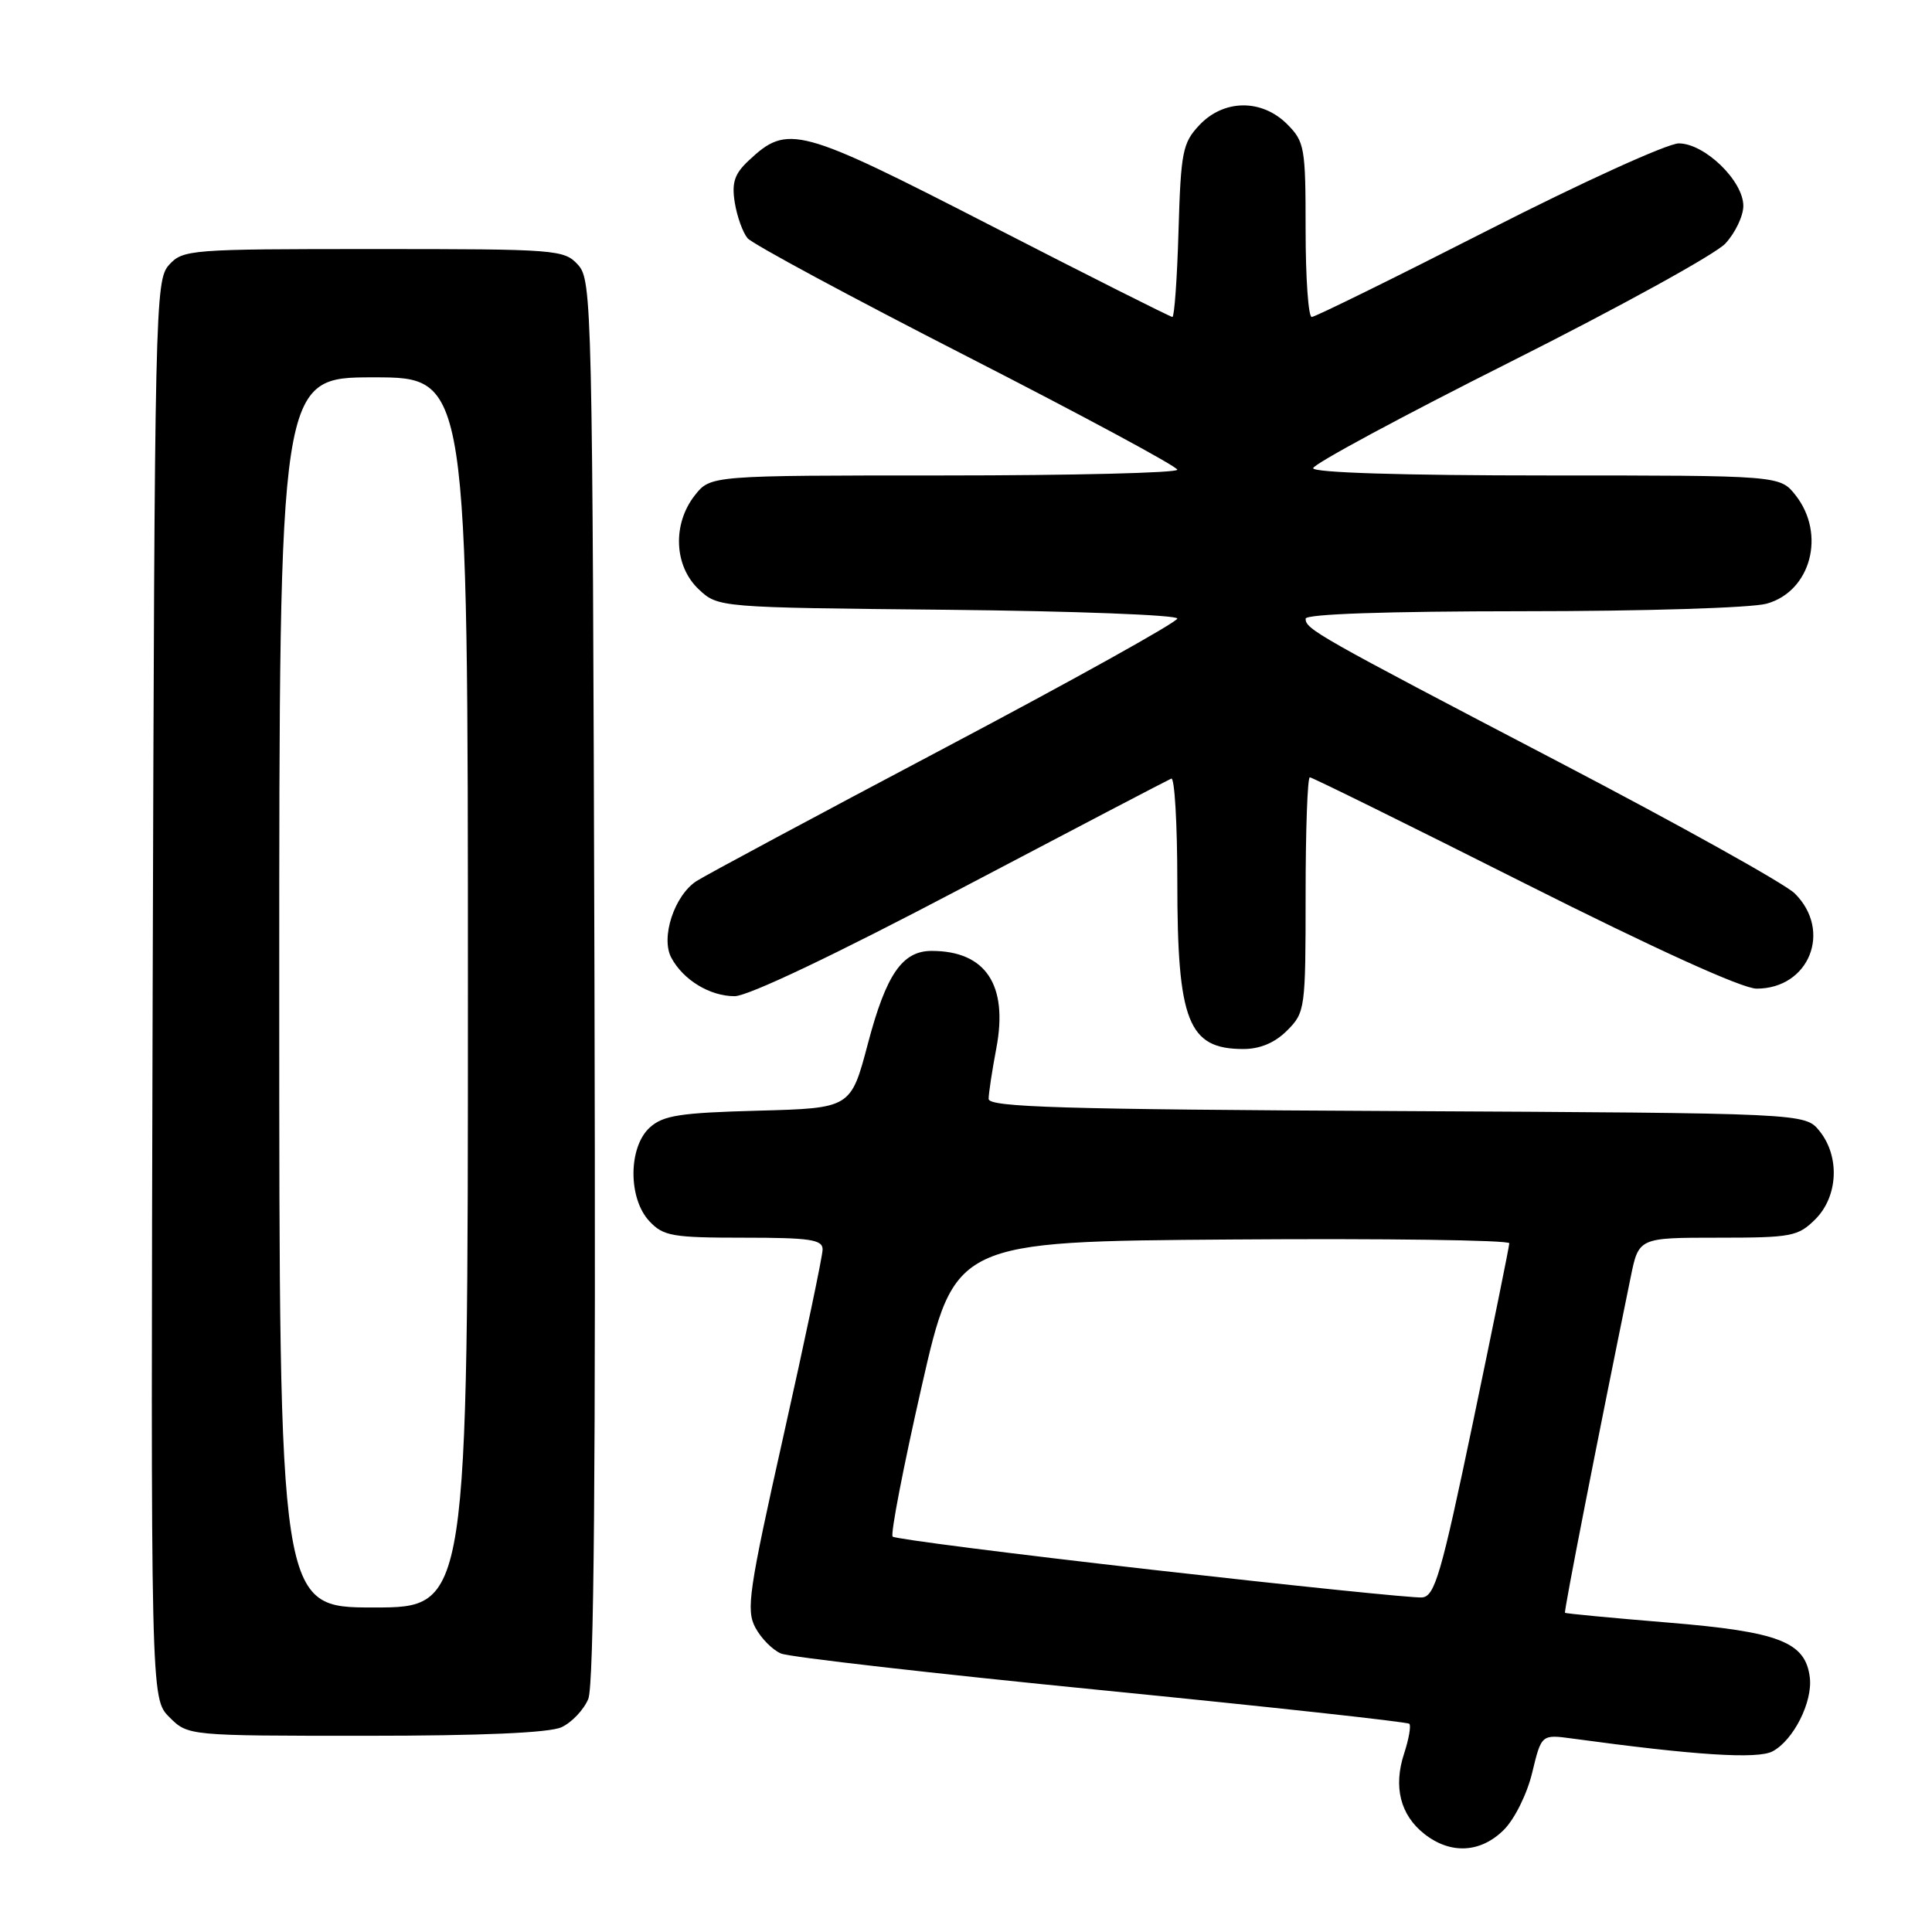 <?xml version="1.0" encoding="UTF-8" standalone="no"?>
<!DOCTYPE svg PUBLIC "-//W3C//DTD SVG 1.1//EN" "http://www.w3.org/Graphics/SVG/1.1/DTD/svg11.dtd" >
<svg xmlns="http://www.w3.org/2000/svg" xmlns:xlink="http://www.w3.org/1999/xlink" version="1.1" viewBox="0 0 256 256">
 <g >
 <path fill="currentColor"
d=" M 199.28 242.45 C 200.70 241.03 202.36 237.68 203.03 234.86 C 204.25 229.81 204.25 229.81 208.37 230.37 C 224.63 232.59 232.90 233.12 234.88 232.06 C 237.65 230.58 240.20 225.52 239.81 222.28 C 239.24 217.56 235.75 216.21 221.03 215.00 C 213.62 214.39 207.48 213.81 207.37 213.70 C 207.21 213.53 211.61 191.06 216.07 169.25 C 217.14 164.00 217.14 164.00 227.62 164.00 C 237.40 164.00 238.25 163.84 240.55 161.55 C 243.57 158.52 243.81 153.23 241.09 149.86 C 239.18 147.50 239.18 147.50 185.09 147.22 C 140.72 147.00 131.00 146.71 131.00 145.61 C 131.00 144.88 131.46 141.85 132.02 138.89 C 133.61 130.51 130.61 126.00 123.45 126.00 C 119.56 126.00 117.42 129.11 115.00 138.29 C 112.74 146.84 112.74 146.84 100.47 147.17 C 90.10 147.45 87.88 147.79 86.10 149.40 C 83.25 151.99 83.21 158.78 86.04 161.81 C 87.89 163.79 89.07 164.00 98.54 164.00 C 107.35 164.00 109.00 164.25 109.00 165.56 C 109.00 166.42 106.68 177.46 103.85 190.09 C 99.21 210.80 98.84 213.33 100.09 215.67 C 100.85 217.09 102.38 218.64 103.49 219.10 C 104.59 219.57 123.68 221.75 145.89 223.95 C 168.11 226.15 186.49 228.16 186.74 228.41 C 186.99 228.66 186.68 230.43 186.06 232.33 C 184.60 236.75 185.54 240.50 188.75 243.02 C 192.22 245.74 196.20 245.53 199.28 242.45 Z  M 74.39 228.87 C 75.75 228.25 77.35 226.56 77.95 225.12 C 78.71 223.29 78.95 194.70 78.77 129.85 C 78.51 40.35 78.44 37.14 76.60 35.10 C 74.75 33.07 73.84 33.00 49.50 33.00 C 25.16 33.00 24.25 33.07 22.40 35.10 C 20.56 37.14 20.49 40.37 20.23 131.14 C 19.97 225.06 19.97 225.06 22.44 227.53 C 24.91 230.00 24.91 230.00 48.41 230.00 C 63.74 230.00 72.77 229.61 74.39 228.87 Z  M 170.55 136.55 C 172.94 134.15 173.00 133.72 173.00 118.55 C 173.00 110.00 173.25 103.00 173.56 103.00 C 173.87 103.00 186.63 109.30 201.93 117.00 C 219.34 125.76 230.87 131.00 232.76 131.00 C 239.73 131.00 242.81 123.33 237.81 118.38 C 236.54 117.12 222.45 109.27 206.50 100.94 C 174.36 84.15 173.00 83.37 173.00 81.98 C 173.00 81.36 183.71 81.00 201.75 80.99 C 217.78 80.99 232.09 80.55 234.09 79.99 C 239.95 78.36 241.97 70.78 237.93 65.63 C 235.85 63.00 235.85 63.00 204.93 63.00 C 185.82 63.00 174.00 62.63 174.00 62.04 C 174.00 61.51 185.76 55.17 200.12 47.96 C 214.49 40.74 227.32 33.68 228.62 32.27 C 229.93 30.86 231.00 28.61 231.00 27.28 C 231.00 23.96 225.87 19.00 222.45 19.00 C 220.96 19.00 209.59 24.17 197.18 30.50 C 184.77 36.82 174.26 42.00 173.81 42.00 C 173.36 42.00 173.00 36.80 173.00 30.45 C 173.00 19.53 172.87 18.78 170.55 16.45 C 167.18 13.09 162.16 13.14 158.92 16.58 C 156.70 18.94 156.47 20.11 156.16 30.58 C 155.98 36.86 155.61 42.00 155.35 42.00 C 155.09 42.00 144.27 36.56 131.31 29.90 C 105.78 16.79 104.39 16.42 99.21 21.27 C 97.32 23.04 96.94 24.19 97.36 26.84 C 97.66 28.68 98.42 30.80 99.05 31.56 C 99.68 32.32 112.75 39.36 128.10 47.21 C 143.44 55.06 156.00 61.82 156.00 62.24 C 156.00 62.66 142.08 63.00 125.07 63.00 C 94.15 63.00 94.15 63.00 92.07 65.63 C 89.08 69.44 89.31 75.00 92.58 78.08 C 95.16 80.50 95.16 80.50 125.58 80.80 C 142.31 80.97 156.00 81.49 156.00 81.96 C 156.00 82.43 142.16 90.13 125.25 99.07 C 108.34 108.01 93.51 115.96 92.30 116.74 C 89.36 118.64 87.52 124.23 88.95 126.90 C 90.53 129.85 94.06 132.00 97.34 132.00 C 99.12 132.00 110.58 126.55 127.31 117.75 C 142.21 109.91 154.76 103.35 155.20 103.17 C 155.64 102.98 156.00 109.14 156.00 116.85 C 156.00 135.36 157.44 139.00 164.74 139.00 C 166.96 139.00 168.92 138.18 170.55 136.55 Z  M 152.66 208.00 C 134.05 205.89 118.58 203.91 118.28 203.61 C 117.97 203.31 119.70 194.38 122.11 183.78 C 126.50 164.50 126.50 164.50 163.25 164.24 C 183.46 164.09 199.99 164.32 199.99 164.74 C 199.98 165.16 197.81 175.85 195.17 188.50 C 190.96 208.65 190.12 211.52 188.43 211.67 C 187.37 211.77 171.27 210.11 152.66 208.00 Z  M 37.00 131.50 C 37.00 50.00 37.00 50.00 49.50 50.00 C 62.00 50.00 62.00 50.00 62.00 131.50 C 62.00 213.00 62.00 213.00 49.50 213.00 C 37.00 213.00 37.00 213.00 37.00 131.50 Z "/>
</g>
</svg>